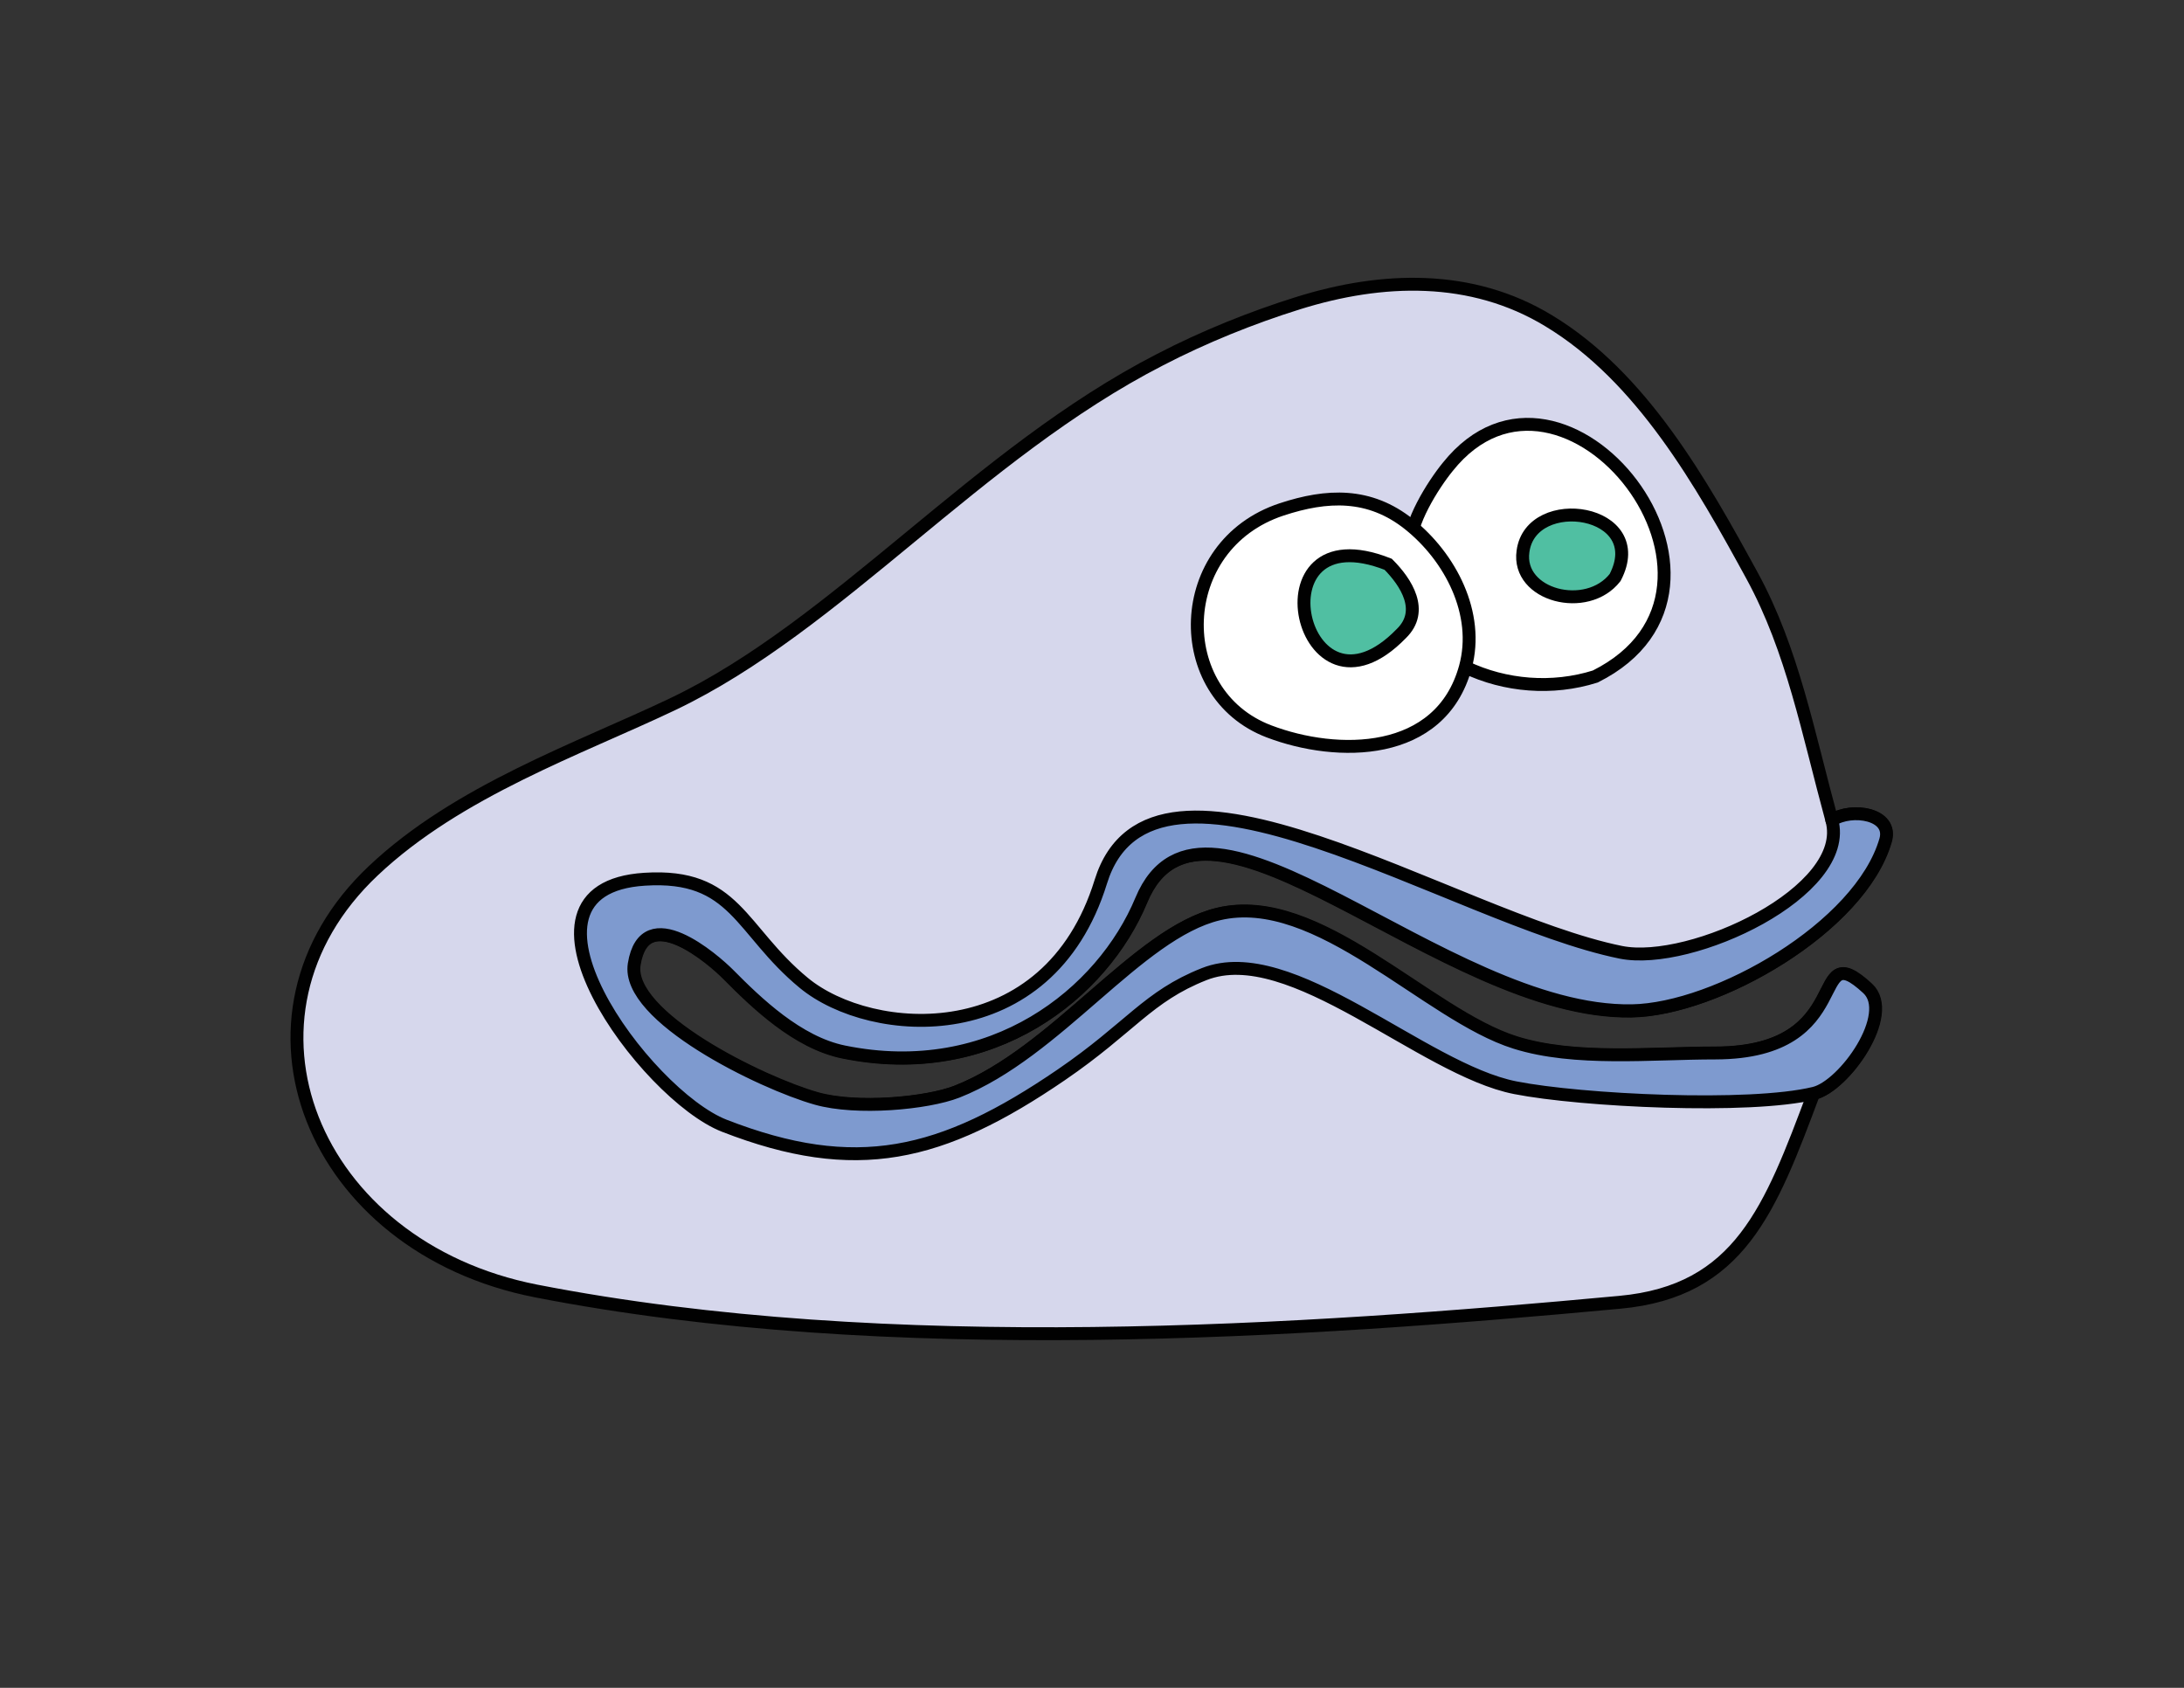 <?xml version="1.0" encoding="utf-8"?>
<!-- Generator: Adobe Illustrator 17.1.0, SVG Export Plug-In . SVG Version: 6.00 Build 0)  -->
<!DOCTYPE svg PUBLIC "-//W3C//DTD SVG 1.1//EN" "http://www.w3.org/Graphics/SVG/1.1/DTD/svg11.dtd">
<svg version="1.1" id="Layer_1" xmlns="http://www.w3.org/2000/svg" xmlns:xlink="http://www.w3.org/1999/xlink" x="0px" y="0px"
	 viewBox="0 0 792 612" enable-background="new 0 0 792 612" xml:space="preserve">
<rect x="0" y="0" width="792" height="612" fill="#333333" stroke="none"/>
<path fill="#D6D7EC" stroke="#010101" stroke-width="4.679" stroke-linecap="round" d="M664.3,297.4c-8.7-31.9-14.2-61.6-28.9-88.6
	c-18.4-33.7-40-72.1-73.8-92.5c-28-17-60.4-15.9-90.8-6.4c-17,5.3-34.3,12.3-50.1,20.5c-66.3,34-116.9,96.4-176.7,124.9
	c-34,16.2-77.9,31.4-108.6,60.4c-56.1,52.9-22.3,136.5,59,152.4c128.1,25,279.1,14.7,393,4.1c43.5-4,54.6-33.8,70.3-75.7
	c11-2.7,29.4-28.7,19.4-38c-22-20.3-3,23.3-55.2,23.4c-23.3,0-51,3-72.6-3.8c-32-10-71.5-55.2-107.6-46.6
	c-29.4,7-58.6,50.1-94.8,64.4c-10.9,4.3-36.5,6.6-51,2.5c-19.9-5.6-69.2-29.7-66.1-48.7c3.8-23.7,29-1.6,34.2,3.7
	c10.2,10.3,25.1,24.7,41.8,28.1c53.9,11,93.9-21.3,107.9-55c22.6-54.4,109.3,41.3,177.9,40.1c30.8-0.5,82.9-30.3,92-61.8
	C686.7,295,671.4,292.8,664.3,297.4"/>
<path fill="#FFFFFF" stroke="#010101" stroke-width="4.679" stroke-linecap="round" d="M531.4,241.9c-9-5.2-18.4-32.1-19.8-43.4
	c-1-8.3,8.1-22.7,13.4-29.2c42.1-52.7,118,43.8,53.5,76C563,250.2,545.8,248.8,531.4,241.9"/>
<path fill="#FFFFFF" stroke="#010101" stroke-width="4.679" stroke-linecap="round" d="M531.4,241.9c5.3-19.4-5.5-39.9-20.4-51.8
	c-14.4-11.5-29.8-10.8-46.2-5.4c-39.5,13-40.5,66.9-4.6,80.5C484.9,274.6,522.4,274.7,531.4,241.9"/>
<path fill="#50BFA2" stroke="#010101" stroke-width="4.679" stroke-linecap="round" d="M508.2,229.7c8.4-8.2,1.8-18.5-4.8-25.1
	C453.5,184.9,471.8,267.2,508.2,229.7"/>
<path fill="#50BFA2" stroke="#010101" stroke-width="4.679" stroke-linecap="round" d="M585.7,209.4c12.9-24.7-30.5-31.2-33.4-9.5
	C550,216,575.5,222.5,585.7,209.4"/>
<path fill="#7E9ACF" stroke="#010101" stroke-width="4.679" stroke-linecap="round" d="M664.3,297.4c7.1-4.7,22.3-2.4,19.5,7.3
	c-9.1,31.5-61.3,61.3-92,61.8c-68.6,1.2-155.3-94.5-177.9-40.1c-14,33.7-54,66-107.9,55c-16.7-3.4-31.6-17.8-41.8-28.1
	c-5.3-5.3-30.4-27.3-34.2-3.7c-3.1,19,46.2,43.1,66.1,48.7c14.5,4.1,40,1.8,51-2.5c36.3-14.3,65.5-57.4,94.8-64.4
	c36.1-8.6,75.6,36.6,107.6,46.6c21.6,6.8,49.3,3.8,72.6,3.8c52.1-0.1,33.2-43.7,55.2-23.4c10,9.3-8.4,35.3-19.4,38
	c-23.4,5.7-84.6,2.7-108.4-2c-33.7-6.6-81.4-53.6-112.8-41.2c-20.5,8.1-26.8,19.4-51.8,36.5c-43.6,29.8-74.6,37-122.2,18.5
	c-28.8-11.2-83.5-86-28.9-89.4c33-2.1,34.4,18.4,57.7,37.6c24.5,20.2,88.6,25,107.7-36.7c18.7-60.3,127.8,13.3,188.6,25.6
	C613.3,350.4,671.4,323.2,664.3,297.4"/>
</svg>
